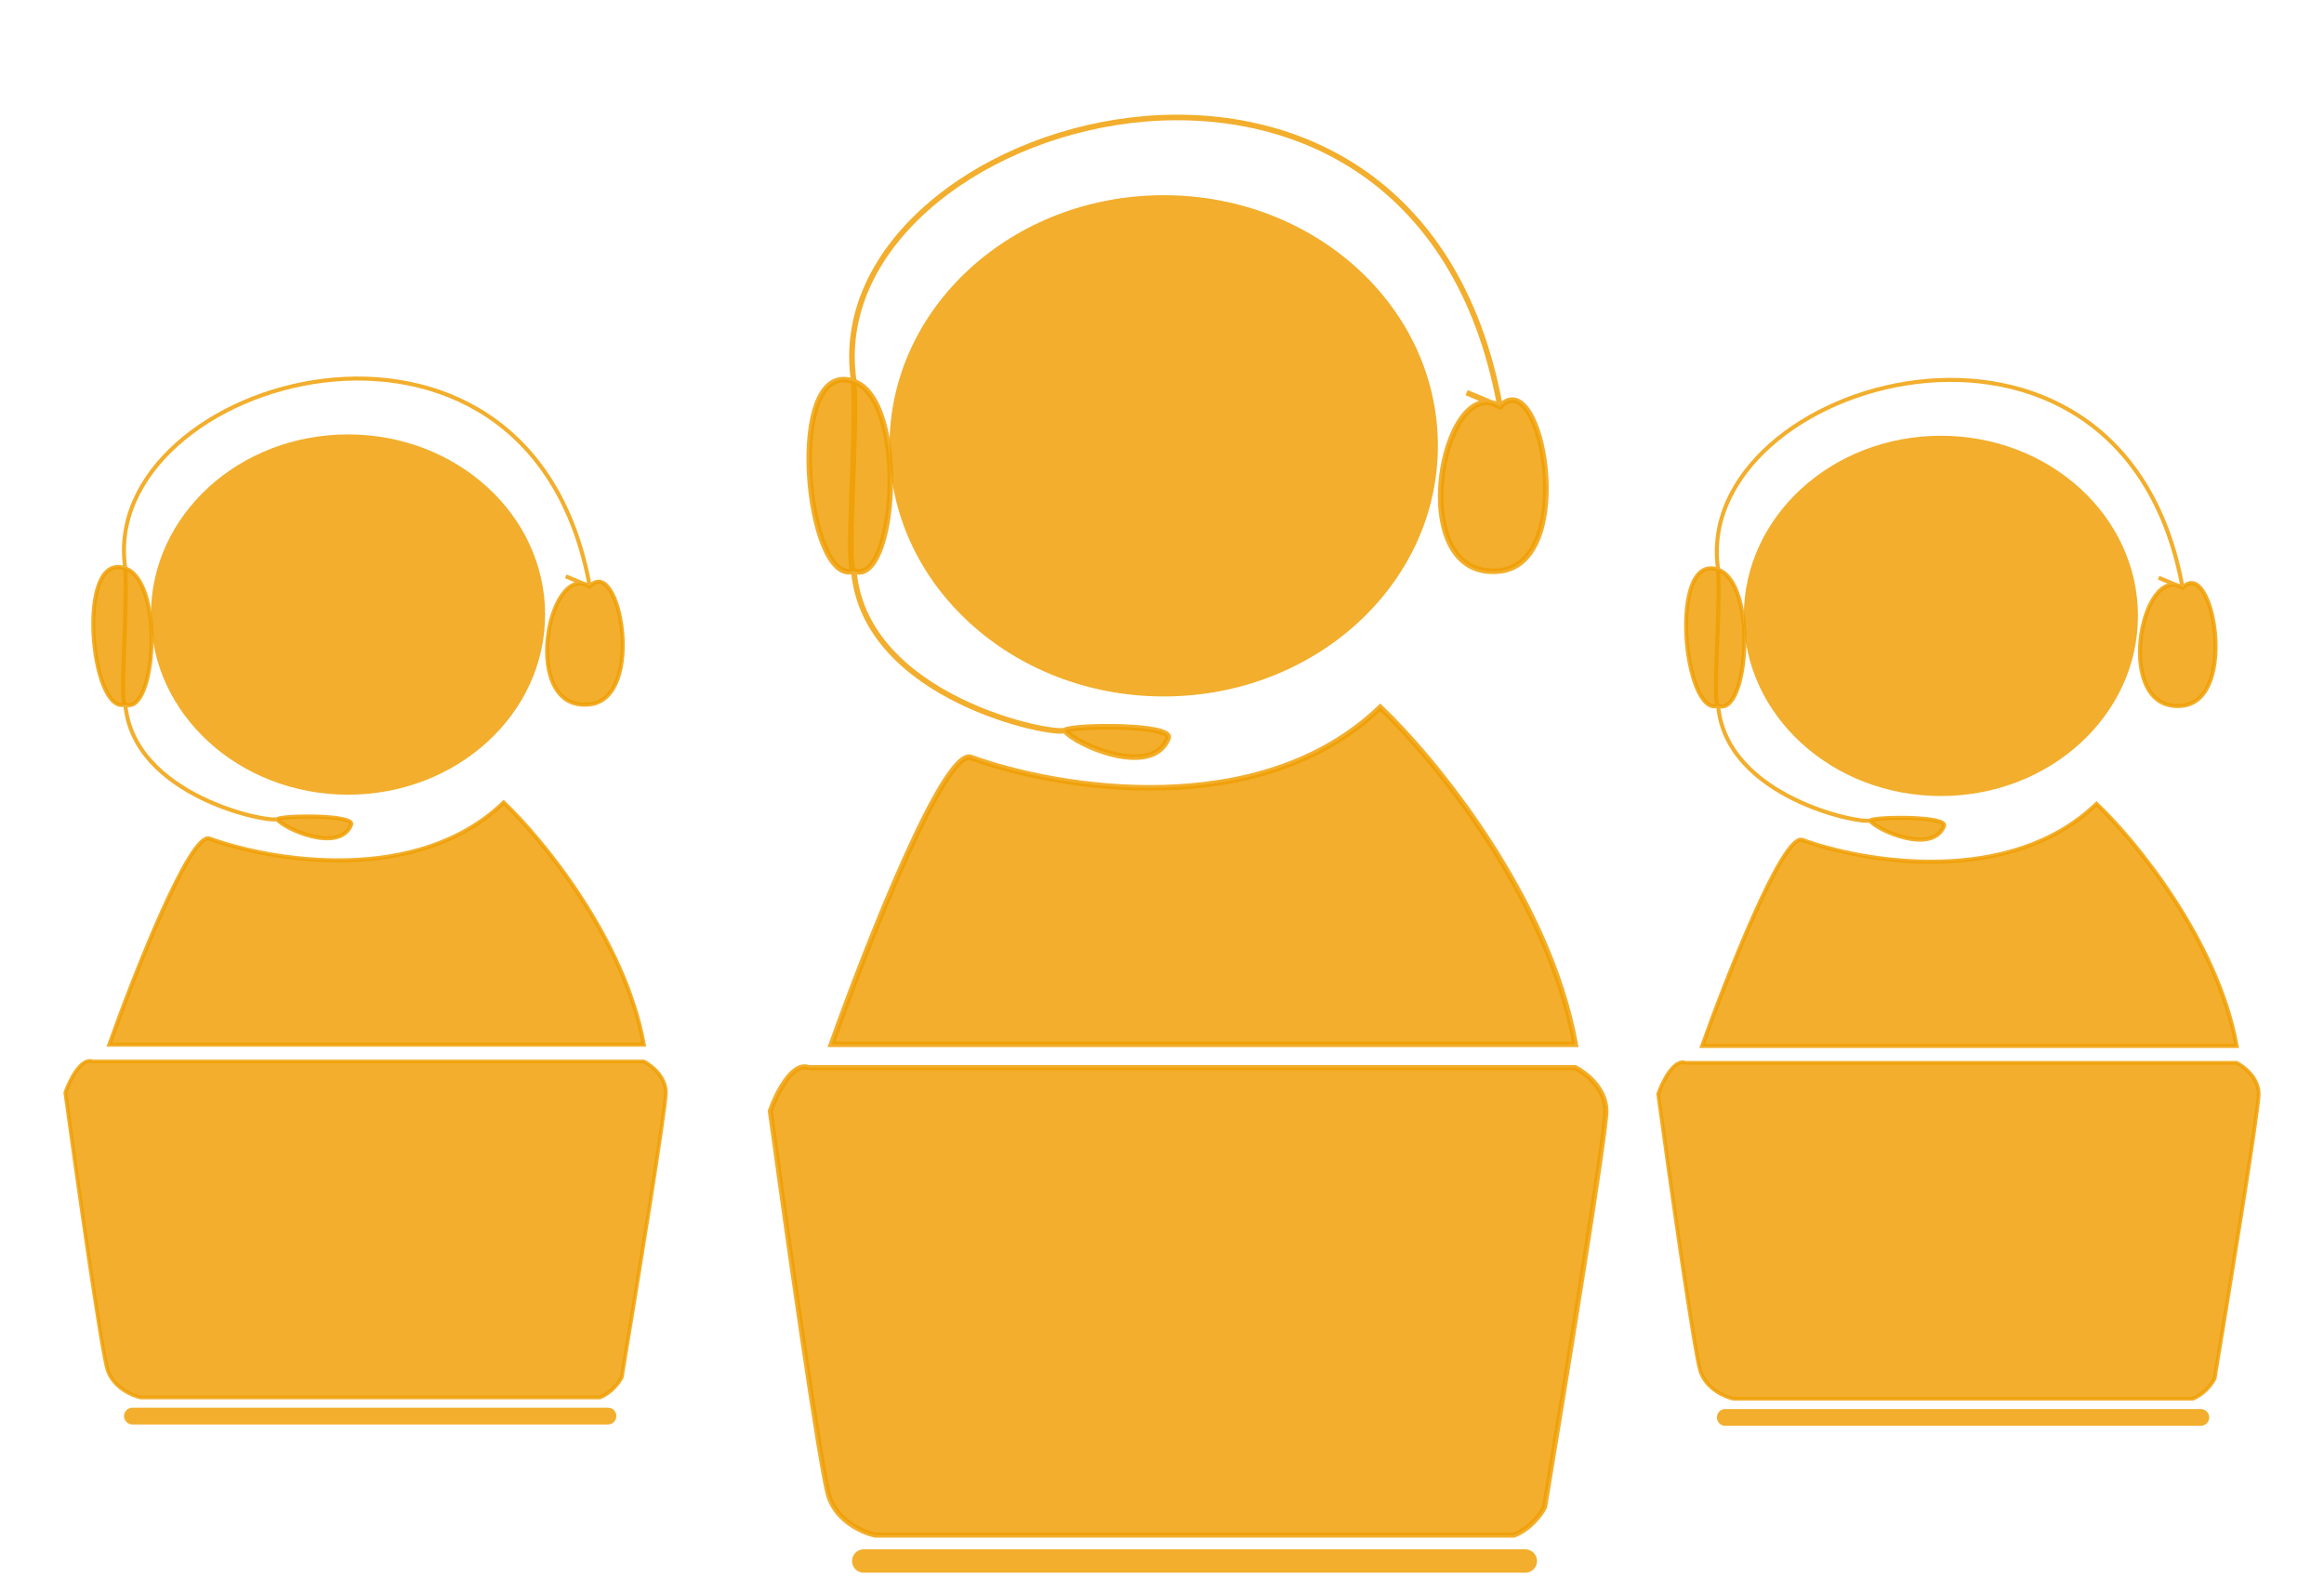 <svg width="178" height="121" viewBox="0 0 178 121" fill="none" xmlns="http://www.w3.org/2000/svg">
<g filter="url(#filter0_dd_845_303)">
<ellipse cx="89.13" cy="26.155" rx="21" ry="19.2" fill="#EF9E02" fill-opacity="0.83"/>
<path d="M105.717 46.189C96.501 55.064 80.97 52.447 74.356 50.029C72.308 49.381 66.392 64.408 63.689 72.003H120.651C118.603 60.739 109.842 50.1 105.717 46.189Z" fill="#EF9E02" fill-opacity="0.83"/>
<path d="M89.463 48.556C88.232 51.633 82.335 49.022 81.553 47.955C80.7 48.382 66.249 45.547 65.396 35.734C61.73 37.036 60.034 19.306 65.396 21.228C62.37 0.981 108.405 -12.522 114.891 23.148C118.091 19.735 120.864 35.053 114.891 35.735C107.807 36.545 110.132 21.993 114.214 22.866C114.435 22.914 114.661 23.006 114.891 23.148C108.405 -12.522 62.37 0.981 65.396 21.228C69.623 22.744 68.596 37.014 65.396 35.734C66.249 45.547 80.7 48.382 81.553 47.955C82.406 47.529 89.889 47.489 89.463 48.556Z" fill="#EF9E02" fill-opacity="0.83"/>
<path d="M81.553 47.955C82.335 49.022 88.232 51.633 89.463 48.556C89.889 47.489 82.406 47.529 81.553 47.955ZM81.553 47.955C80.7 48.382 66.249 45.547 65.396 35.734M65.396 35.734C61.73 37.036 60.034 19.306 65.396 21.228M65.396 35.734C68.596 37.014 69.623 22.744 65.396 21.228M65.396 35.734C64.761 35.48 65.634 26.277 65.396 21.228M65.396 21.228C62.37 0.981 108.405 -12.522 114.891 23.148M114.891 23.148C118.091 19.735 120.864 35.053 114.891 35.735C107.424 36.589 110.411 20.375 114.891 23.148ZM114.891 23.148L112.331 22.082M74.356 50.029C80.97 52.447 96.501 55.064 105.717 46.189C109.842 50.1 118.603 60.739 120.651 72.003H63.689C66.392 64.408 72.308 49.381 74.356 50.029Z" stroke="#EF9E02" stroke-opacity="0.83" stroke-width="0.427"/>
<path d="M120.651 73.791H61.936C60.683 73.321 59.457 75.814 59 77.118C60.24 86.187 62.875 104.793 63.502 106.672C64.128 108.551 66.111 109.412 67.025 109.608H115.954C117.207 109.138 118.042 107.977 118.303 107.455C119.869 98.06 123 78.841 123 77.118C123 75.396 121.434 74.183 120.651 73.791Z" fill="#EF9E02" fill-opacity="0.83" stroke="#EF9E02" stroke-opacity="0.83" stroke-width="0.391"/>
<path d="M66.154 111.59H116.828" stroke="#EF9E02" stroke-opacity="0.83" stroke-width="1.789" stroke-linecap="round"/>
<ellipse cx="148.656" cy="39.184" rx="15.094" ry="13.8" fill="#EF9E02" fill-opacity="0.83"/>
<path d="M160.578 53.583C153.954 59.962 142.791 58.081 138.037 56.343C136.565 55.877 132.313 66.678 130.371 72.136H171.311C169.839 64.04 163.542 56.394 160.578 53.583Z" fill="#EF9E02" fill-opacity="0.83"/>
<path d="M148.895 55.284C148.01 57.495 143.772 55.619 143.21 54.852C142.597 55.159 132.21 53.121 131.597 46.068C128.962 47.004 127.743 34.261 131.597 35.642C129.422 21.09 162.51 11.384 167.171 37.022C169.471 34.569 171.465 45.579 167.171 46.069C162.08 46.651 163.751 36.192 166.685 36.82C166.844 36.854 167.006 36.92 167.171 37.022C162.51 11.384 129.422 21.09 131.597 35.642C134.635 36.731 133.897 46.988 131.597 46.068C132.21 53.121 142.597 55.159 143.21 54.852C143.823 54.546 149.202 54.517 148.895 55.284Z" fill="#EF9E02" fill-opacity="0.83"/>
<path d="M143.21 54.852C143.772 55.619 148.01 57.495 148.895 55.284C149.202 54.517 143.823 54.546 143.21 54.852ZM143.21 54.852C142.597 55.159 132.21 53.121 131.597 46.068M131.597 46.068C128.962 47.004 127.743 34.261 131.597 35.642M131.597 46.068C133.897 46.988 134.635 36.731 131.597 35.642M131.597 46.068C131.141 45.886 131.768 39.271 131.597 35.642M131.597 35.642C129.422 21.09 162.51 11.384 167.171 37.022M167.171 37.022C169.471 34.569 171.465 45.579 167.171 46.069C161.805 46.682 163.951 35.029 167.171 37.022ZM167.171 37.022L165.331 36.256M138.037 56.343C142.791 58.081 153.954 59.962 160.578 53.583C163.542 56.394 169.839 64.04 171.311 72.136H130.371C132.313 66.678 136.565 55.877 138.037 56.343Z" stroke="#EF9E02" stroke-opacity="0.83" stroke-width="0.307"/>
<path d="M171.312 73.422H129.11C128.21 73.084 127.328 74.876 127 75.813C127.891 82.331 129.785 95.704 130.235 97.055C130.686 98.405 132.111 99.024 132.768 99.165H167.936C168.836 98.827 169.436 97.993 169.624 97.618C170.749 90.865 173 77.051 173 75.813C173 74.575 171.875 73.703 171.312 73.422Z" fill="#EF9E02" fill-opacity="0.83" stroke="#EF9E02" stroke-opacity="0.83" stroke-width="0.281"/>
<path d="M132.142 100.59H168.564" stroke="#EF9E02" stroke-opacity="0.83" stroke-width="1.285" stroke-linecap="round"/>
<ellipse cx="26.656" cy="39.081" rx="15.094" ry="13.8" fill="#EF9E02" fill-opacity="0.83"/>
<path d="M38.578 53.48C31.954 59.858 20.791 57.977 16.037 56.239C14.565 55.774 10.313 66.575 8.371 72.033H49.312C47.839 63.937 41.542 56.291 38.578 53.48Z" fill="#EF9E02" fill-opacity="0.83"/>
<path d="M26.895 55.181C26.01 57.392 21.772 55.516 21.21 54.749C20.597 55.056 10.21 53.018 9.597 45.965C6.962 46.901 5.743 34.157 9.597 35.539C7.422 20.987 40.51 11.281 45.171 36.919C47.471 34.466 49.465 45.475 45.171 45.966C40.08 46.548 41.751 36.089 44.685 36.717C44.844 36.751 45.006 36.817 45.171 36.919C40.51 11.281 7.422 20.987 9.597 35.539C12.635 36.628 11.897 46.885 9.597 45.965C10.21 53.018 20.597 55.056 21.21 54.749C21.823 54.443 27.202 54.414 26.895 55.181Z" fill="#EF9E02" fill-opacity="0.83"/>
<path d="M21.21 54.749C21.772 55.516 26.01 57.392 26.895 55.181C27.202 54.414 21.823 54.443 21.21 54.749ZM21.21 54.749C20.597 55.056 10.21 53.018 9.597 45.965M9.597 45.965C6.962 46.901 5.743 34.157 9.597 35.539M9.597 45.965C11.897 46.885 12.635 36.628 9.597 35.539M9.597 45.965C9.141 45.782 9.768 39.168 9.597 35.539M9.597 35.539C7.422 20.987 40.51 11.281 45.171 36.919M45.171 36.919C47.471 34.466 49.465 45.475 45.171 45.966C39.805 46.579 41.951 34.926 45.171 36.919ZM45.171 36.919L43.331 36.152M16.037 56.239C20.791 57.977 31.954 59.858 38.578 53.48C41.542 56.291 47.839 63.937 49.312 72.033H8.371C10.313 66.575 14.565 55.774 16.037 56.239Z" stroke="#EF9E02" stroke-opacity="0.83" stroke-width="0.307"/>
<path d="M49.312 73.319H7.11C6.21 72.981 5.328 74.772 5 75.71C5.891 82.228 7.785 95.601 8.235 96.952C8.686 98.302 10.111 98.921 10.768 99.062H45.936C46.836 98.724 47.436 97.889 47.624 97.514C48.749 90.762 51 76.948 51 75.71C51 74.472 49.875 73.6 49.312 73.319Z" fill="#EF9E02" fill-opacity="0.83" stroke="#EF9E02" stroke-opacity="0.83" stroke-width="0.281"/>
<path d="M10.142 100.486H46.564" stroke="#EF9E02" stroke-opacity="0.83" stroke-width="1.285" stroke-linecap="round"/>
</g>
<defs>
<filter id="filter0_dd_845_303" x="0.856" y="0.787" width="176.285" height="119.697" filterUnits="userSpaceOnUse" color-interpolation-filters="sRGB">
<feFlood flood-opacity="0" result="BackgroundImageFix"/>
<feColorMatrix in="SourceAlpha" type="matrix" values="0 0 0 0 0 0 0 0 0 0 0 0 0 0 0 0 0 0 127 0" result="hardAlpha"/>
<feOffset dy="4"/>
<feGaussianBlur stdDeviation="2"/>
<feComposite in2="hardAlpha" operator="out"/>
<feColorMatrix type="matrix" values="0 0 0 0 0 0 0 0 0 0 0 0 0 0 0 0 0 0 0.25 0"/>
<feBlend mode="normal" in2="BackgroundImageFix" result="effect1_dropShadow_845_303"/>
<feColorMatrix in="SourceAlpha" type="matrix" values="0 0 0 0 0 0 0 0 0 0 0 0 0 0 0 0 0 0 127 0" result="hardAlpha"/>
<feOffset dy="4"/>
<feGaussianBlur stdDeviation="2"/>
<feComposite in2="hardAlpha" operator="out"/>
<feColorMatrix type="matrix" values="0 0 0 0 0 0 0 0 0 0 0 0 0 0 0 0 0 0 0.25 0"/>
<feBlend mode="normal" in2="effect1_dropShadow_845_303" result="effect2_dropShadow_845_303"/>
<feBlend mode="normal" in="SourceGraphic" in2="effect2_dropShadow_845_303" result="shape"/>
</filter>
</defs>
</svg>
